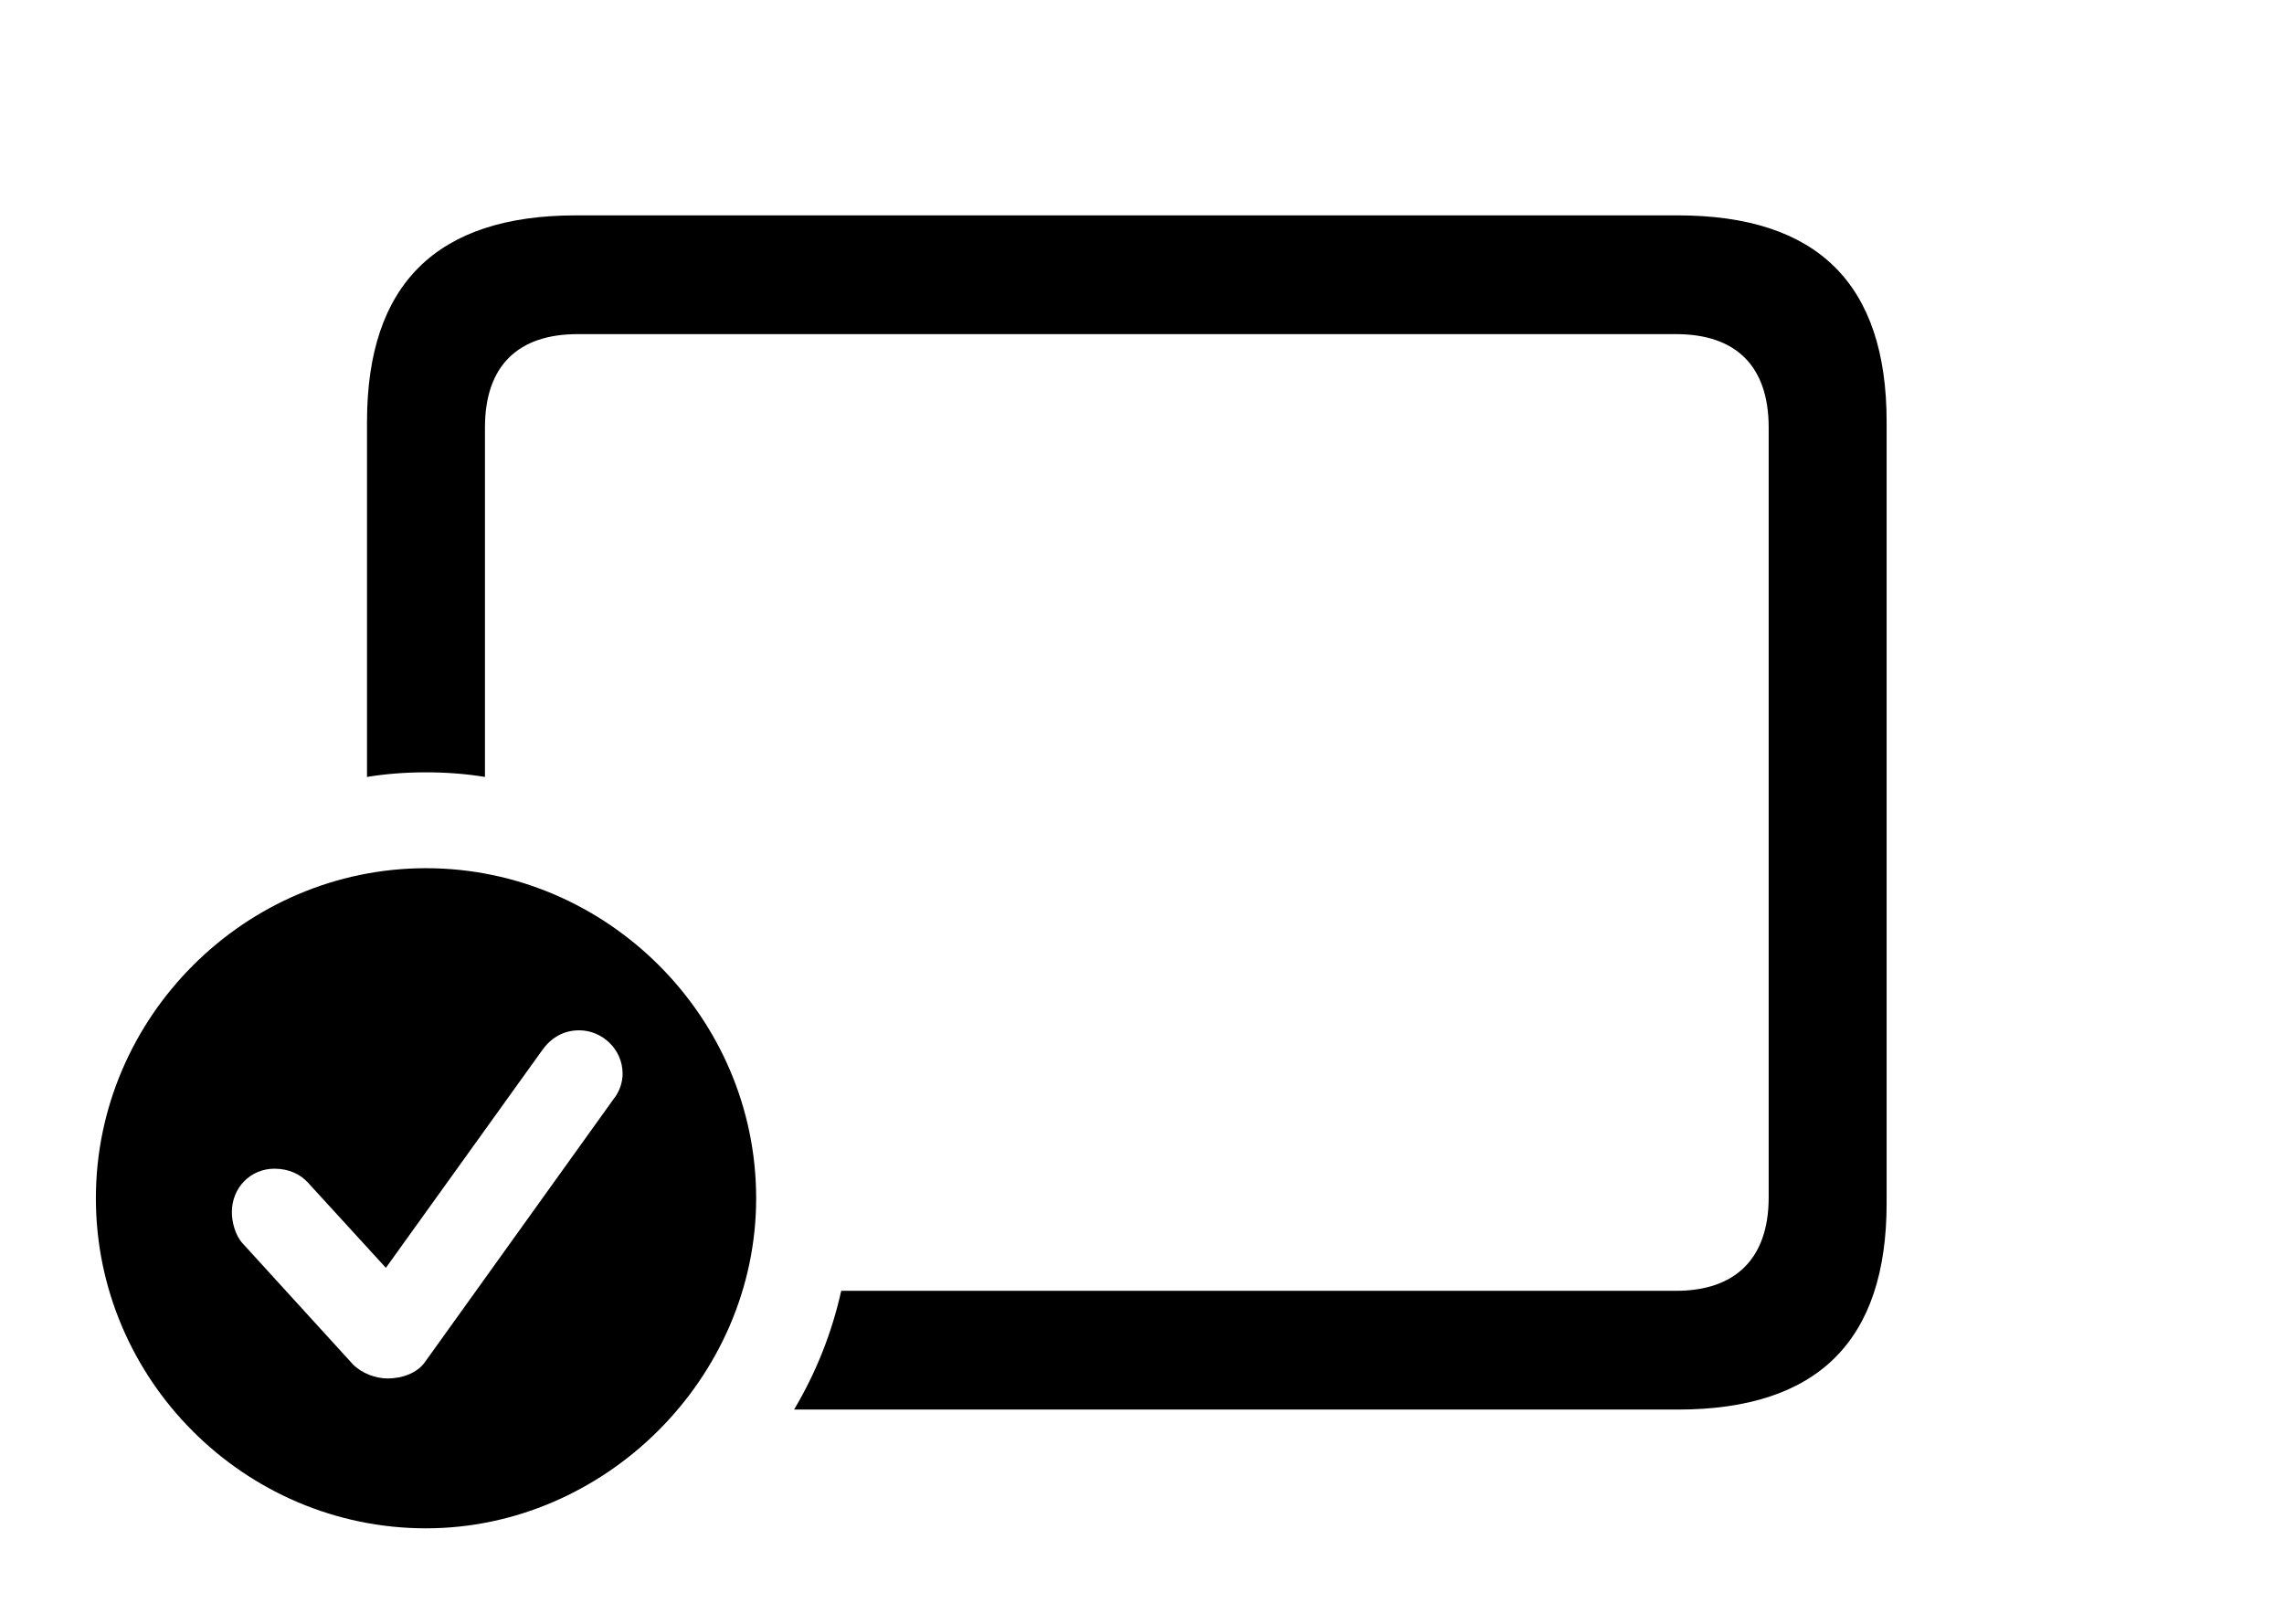 <svg version="1.1" xmlns="http://www.w3.org/2000/svg" xmlns:xlink="http://www.w3.org/1999/xlink" width="27.227" height="19.365" viewBox="0 0 27.227 19.365">
 <g>
  <rect height="19.365" opacity="0" width="27.227" x="0" y="0"/>
  <path d="M22.49 5.029L22.49 14.346C22.49 15.986 21.67 16.807 20 16.807L9.466 16.807C9.725 16.372 9.916 15.896 10.028 15.391L19.98 15.391C20.684 15.391 21.084 15.01 21.084 14.277L21.084 5.098C21.084 4.355 20.684 3.984 19.98 3.984L6.885 3.984C6.182 3.984 5.781 4.355 5.781 5.098L5.781 9.264C5.552 9.226 5.317 9.209 5.078 9.209C4.839 9.209 4.604 9.226 4.375 9.264L4.375 5.029C4.375 3.389 5.205 2.568 6.865 2.568L20 2.568C21.67 2.568 22.49 3.389 22.49 5.029Z" fill="currentColor"/>
  <path d="M9.014 14.287C9.014 16.436 7.207 18.223 5.078 18.223C2.92 18.223 1.143 16.455 1.143 14.287C1.143 12.129 2.92 10.352 5.078 10.352C7.236 10.352 9.014 12.129 9.014 14.287ZM6.465 12.52L4.6 15.117L3.672 14.102C3.584 14.004 3.447 13.935 3.271 13.935C2.988 13.935 2.764 14.16 2.764 14.453C2.764 14.57 2.803 14.727 2.891 14.824L4.209 16.27C4.316 16.377 4.482 16.436 4.619 16.436C4.805 16.436 4.971 16.367 5.059 16.25L7.314 13.105C7.393 13.008 7.422 12.891 7.422 12.803C7.422 12.51 7.178 12.285 6.904 12.285C6.709 12.285 6.562 12.383 6.465 12.52Z" fill="currentColor"/>
 </g>
</svg>
